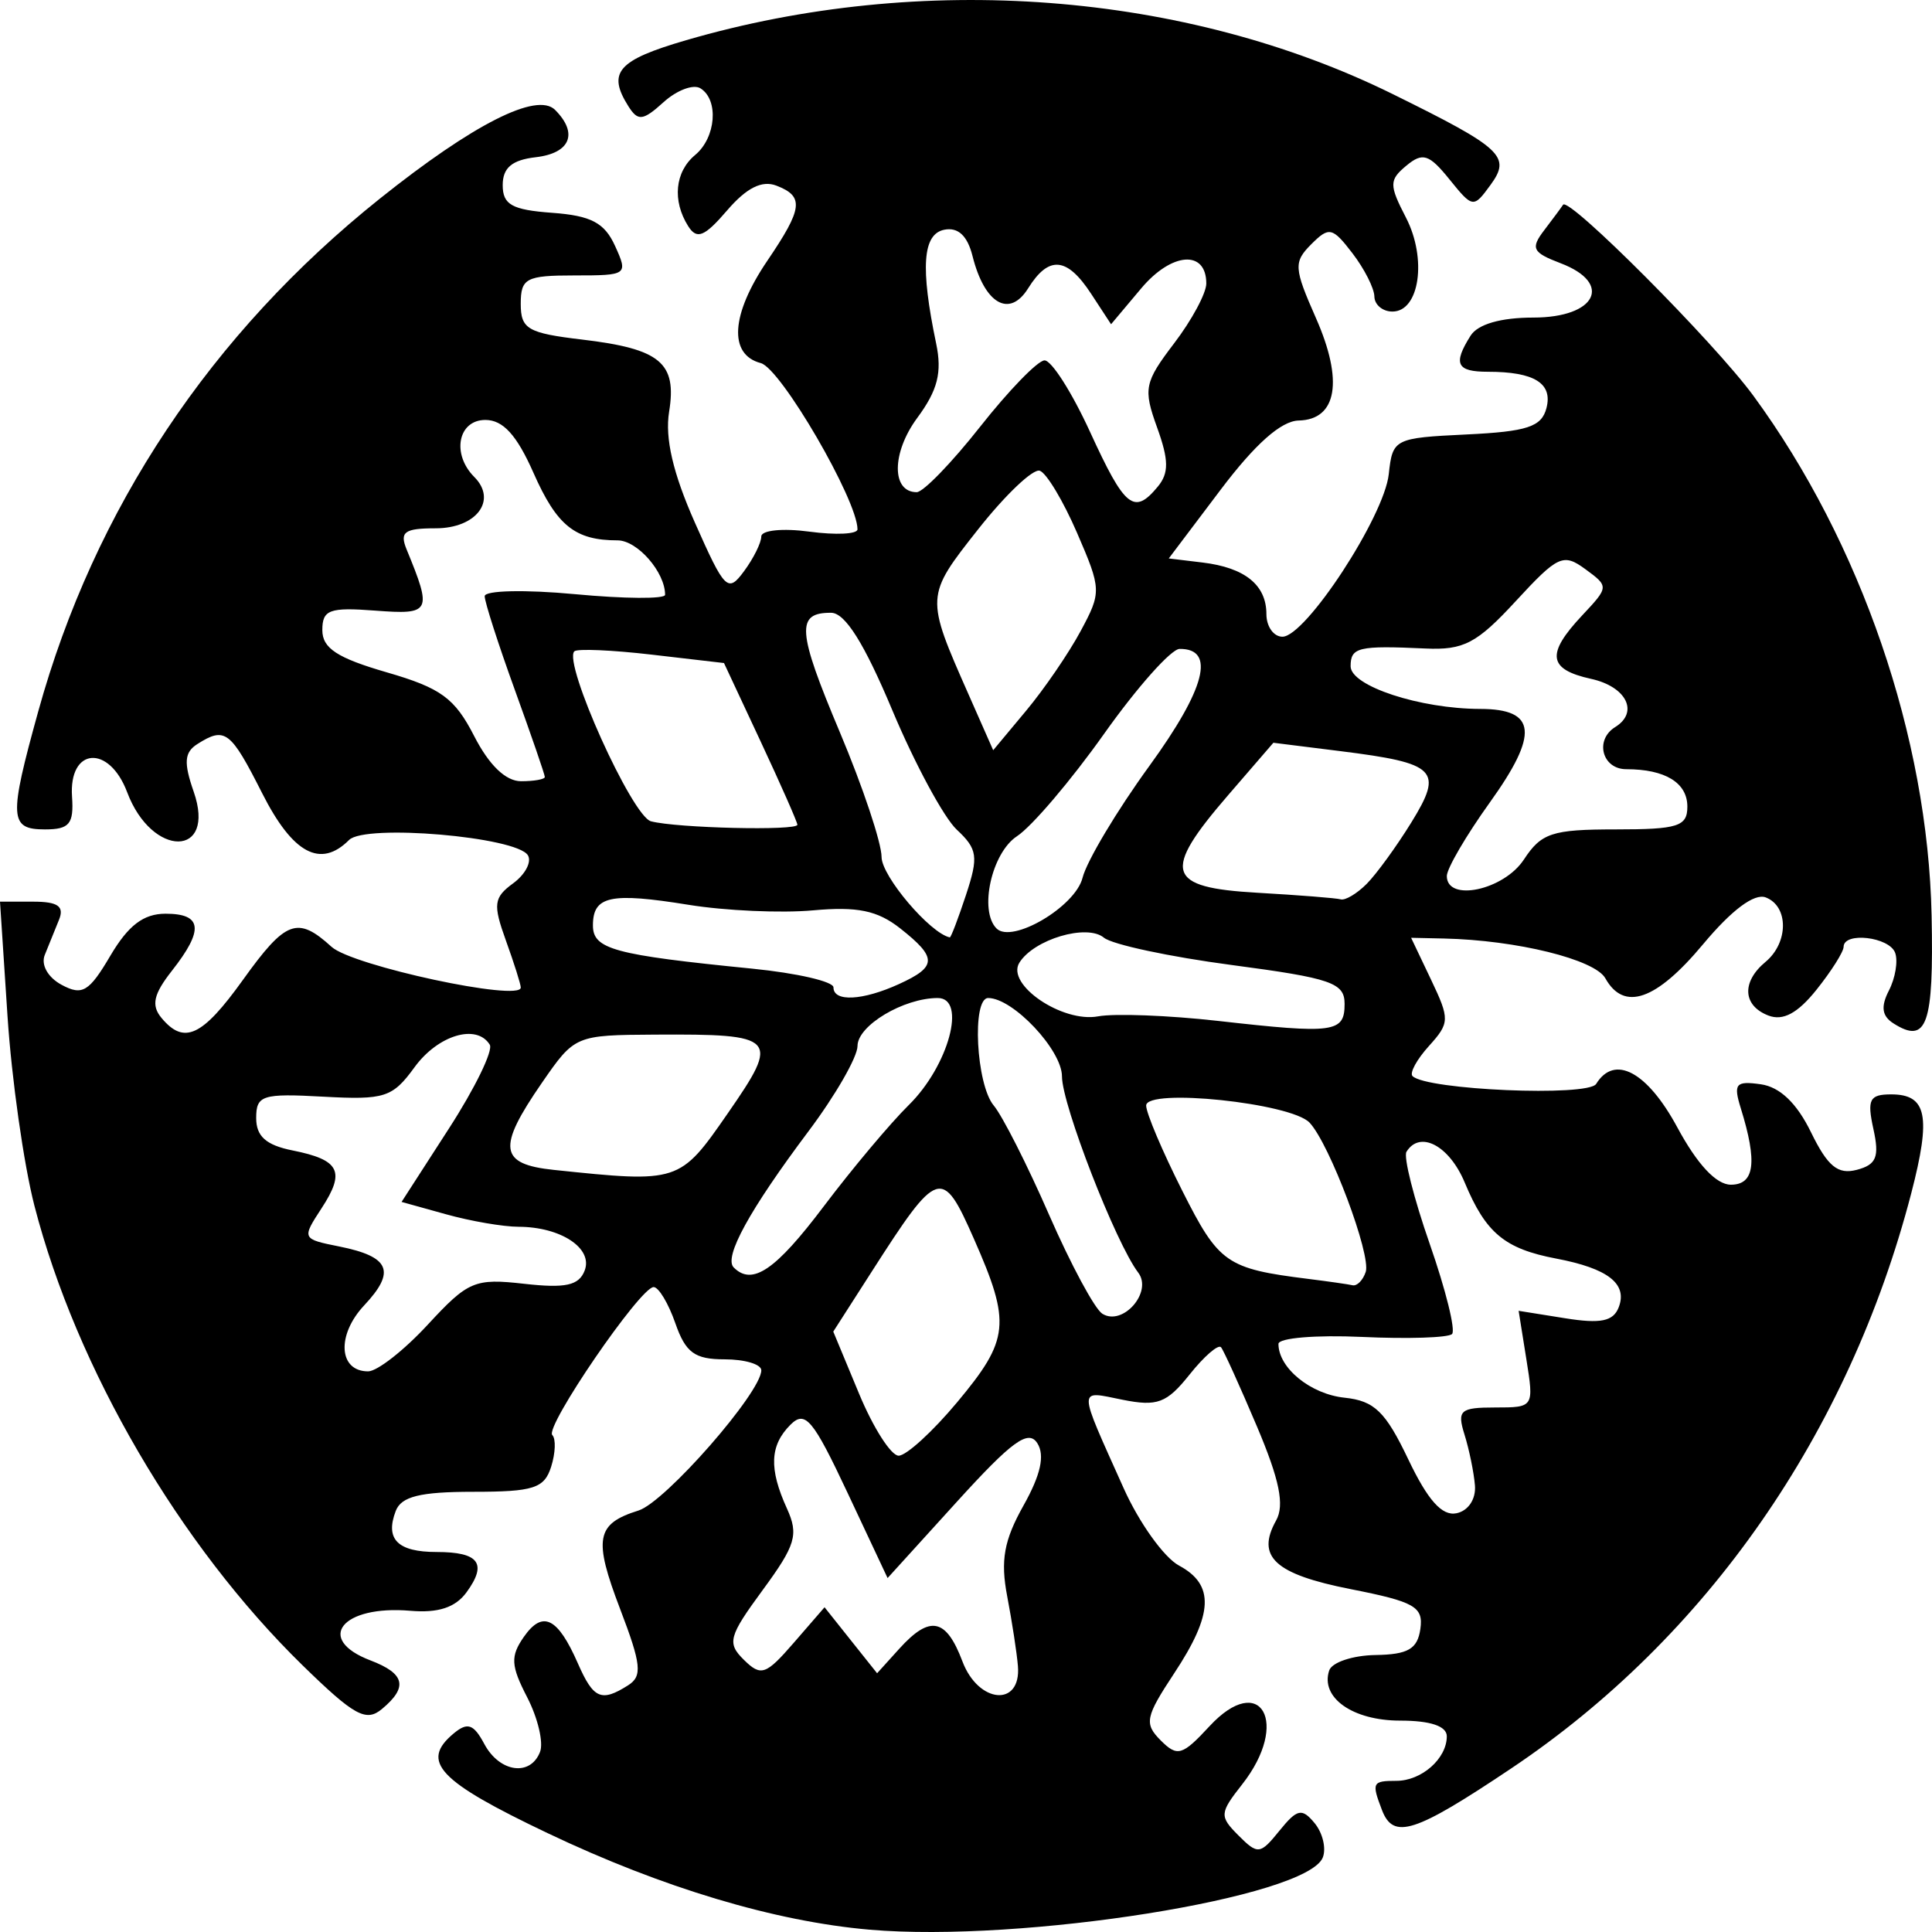 <svg xmlns="http://www.w3.org/2000/svg" width="80" height="80"><path d="M36.006 79.904c-3.92-.34-8.577-1.735-13.321-3.993-4.538-2.16-5.3-2.969-3.895-4.136.57-.474.823-.386 1.263.437.631 1.182 1.913 1.363 2.31.327.148-.387-.092-1.402-.533-2.257-.679-1.313-.7-1.7-.137-2.505.777-1.111 1.4-.805 2.236 1.101.645 1.47.968 1.611 2.078.908.6-.38.55-.861-.327-3.156-1.116-2.92-1.002-3.532.76-4.083 1.105-.345 5.084-4.89 5.084-5.806 0-.25-.684-.454-1.52-.454-1.24 0-1.615-.275-2.04-1.496-.287-.823-.691-1.496-.899-1.496-.553 0-4.523 5.8-4.195 6.128.153.154.131.745-.049 1.314-.283.892-.73 1.035-3.23 1.035-2.192 0-2.975.194-3.204.793-.449 1.17.078 1.7 1.691 1.7 1.757 0 2.11.476 1.24 1.668-.46.631-1.173.865-2.328.766-2.828-.244-3.966 1.173-1.65 2.055 1.433.546 1.565 1.107.472 2.015-.656.545-1.147.274-3.281-1.809-5.094-4.973-9.364-12.291-11.105-19.03-.442-1.714-.944-5.248-1.115-7.854L0 37.336h1.373c1.024 0 1.297.191 1.071.749l-.59 1.457c-.166.411.13.934.702 1.24.851.457 1.133.288 2.014-1.208.742-1.258 1.373-1.739 2.286-1.739 1.522 0 1.596.665.264 2.36-.763.971-.866 1.432-.437 1.95.937 1.13 1.69.78 3.374-1.567 1.776-2.477 2.26-2.657 3.673-1.371.864.785 7.834 2.284 7.834 1.685 0-.134-.277-1.01-.615-1.945-.542-1.502-.507-1.781.3-2.371.502-.368.776-.89.609-1.162-.473-.766-6.735-1.302-7.403-.633-1.183 1.185-2.333.567-3.598-1.933-1.313-2.594-1.538-2.765-2.682-2.04-.543.344-.576.764-.154 1.976.95 2.73-1.725 2.754-2.754.024-.751-1.994-2.426-1.859-2.284.185.078 1.126-.11 1.351-1.12 1.351-1.477 0-1.504-.465-.28-4.885C3.906 21.062 8.734 13.816 15.73 8.224c3.865-3.088 6.504-4.425 7.254-3.674.97.971.634 1.794-.798 1.96-.985.113-1.37.437-1.37 1.155 0 .811.382 1.025 2.048 1.147 1.612.118 2.167.41 2.604 1.371.545 1.198.511 1.222-1.675 1.222-2.012 0-2.23.115-2.23 1.177 0 1.044.288 1.211 2.543 1.479 3.238.384 3.93.958 3.6 2.991-.177 1.091.16 2.542 1.065 4.582 1.243 2.803 1.368 2.927 2.038 2.018.393-.532.714-1.179.714-1.437 0-.26.89-.35 1.992-.201 1.096.147 1.992.104 1.992-.096 0-1.21-3.174-6.666-4.005-6.883-1.344-.352-1.238-2.014.27-4.236 1.475-2.174 1.535-2.667.375-3.113-.597-.229-1.236.092-2.037 1.025-.94 1.094-1.254 1.222-1.613.655-.667-1.056-.55-2.252.287-2.948.865-.719.989-2.285.218-2.762-.292-.18-.977.078-1.525.574-.854.774-1.06.798-1.455.173-.889-1.407-.45-1.911 2.389-2.738 9.748-2.842 20.653-2.01 29.257 2.23 4.547 2.242 4.913 2.582 4.049 3.765-.704.965-.734.96-1.703-.239-.84-1.039-1.105-1.122-1.778-.563-.718.597-.72.796-.016 2.157.876 1.698.56 3.886-.562 3.886-.405 0-.742-.28-.748-.623-.006-.343-.416-1.151-.911-1.795-.827-1.077-.965-1.107-1.702-.37-.737.739-.721.986.193 3.056 1.147 2.596.875 4.209-.715 4.244-.725.016-1.803.973-3.233 2.868l-2.146 2.843 1.4.169c1.754.212 2.643.93 2.643 2.136 0 .515.299.936.664.936.961 0 4.213-4.971 4.403-6.732.158-1.464.228-1.499 3.222-1.643 2.51-.12 3.105-.316 3.307-1.09.268-1.029-.5-1.506-2.424-1.506-1.299 0-1.455-.326-.716-1.496.3-.474 1.25-.748 2.598-.748 2.603 0 3.314-1.419 1.129-2.25-1.17-.446-1.254-.616-.675-1.373.363-.476.712-.947.776-1.048.228-.358 6.256 5.69 7.88 7.907 4.46 6.084 7.226 14.15 7.38 21.52.094 4.53-.194 5.348-1.575 4.473-.483-.306-.537-.693-.192-1.364.265-.514.382-1.216.259-1.559-.237-.662-2.13-.883-2.135-.25-.001.206-.507 1.006-1.123 1.777-.78.975-1.386 1.3-1.99 1.069-1.066-.41-1.12-1.392-.121-2.222.958-.796.963-2.304.009-2.67-.472-.181-1.41.52-2.596 1.941-1.94 2.325-3.273 2.79-4.045 1.408-.438-.782-3.678-1.581-6.682-1.647l-1.361-.03.826 1.735c.78 1.639.775 1.79-.088 2.746-.503.556-.809 1.117-.68 1.245.577.578 7.272.863 7.605.324.76-1.233 2.116-.506 3.363 1.805.827 1.532 1.61 2.369 2.215 2.369.983 0 1.105-.931.412-3.16-.317-1.022-.215-1.146.828-.998.789.111 1.49.781 2.078 1.987.69 1.414 1.112 1.76 1.893 1.556.816-.214.946-.532.69-1.694-.268-1.223-.16-1.431.738-1.431 1.479 0 1.66.897.83 4.094-2.585 9.937-8.467 18.393-16.57 23.82-4.002 2.68-4.872 2.959-5.348 1.717-.434-1.134-.399-1.206.594-1.206 1.049 0 2.092-.92 2.092-1.845 0-.421-.679-.649-1.931-.649-1.967 0-3.313-.951-2.939-2.076.112-.337.974-.625 1.915-.64 1.35-.021 1.741-.248 1.86-1.079.131-.92-.232-1.127-2.89-1.65-3.14-.62-3.922-1.342-3.082-2.844.355-.635.14-1.685-.796-3.895-.705-1.664-1.373-3.138-1.485-3.275-.112-.137-.699.371-1.304 1.13-.946 1.185-1.335 1.331-2.778 1.042-1.869-.374-1.872-.622.05 3.666.64 1.428 1.672 2.869 2.292 3.201 1.478.792 1.424 2.004-.2 4.46-1.195 1.81-1.25 2.085-.56 2.778.692.692.893.634 2.022-.586 2.125-2.294 3.345-.13 1.355 2.404-.942 1.199-.95 1.323-.153 2.122.798.8.897.787 1.695-.2.733-.905.93-.948 1.454-.315.333.402.488 1.041.342 1.42-.635 1.657-12.444 3.54-18.771 2.994zm6.144-10.916c-.044-.54-.244-1.84-.444-2.889-.284-1.485-.135-2.316.674-3.757.713-1.27.893-2.08.574-2.581-.37-.583-1.049-.09-3.333 2.425l-2.868 3.158-1.657-3.528c-1.433-3.05-1.753-3.432-2.366-2.82-.855.857-.895 1.82-.144 3.47.491 1.08.362 1.513-1 3.368-1.418 1.931-1.49 2.2-.781 2.898.706.695.905.627 2.06-.704l1.278-1.475 1.088 1.367 1.088 1.366.917-1.014c1.27-1.405 1.94-1.27 2.617.524.66 1.751 2.437 1.9 2.297.192zm18.924-7.48c-.044-.54-.239-1.487-.432-2.105-.314-1.005-.182-1.122 1.265-1.122 1.607 0 1.614-.01 1.296-2.001l-.32-2.002 1.927.308c1.47.236 1.994.128 2.218-.455.373-.972-.444-1.608-2.589-2.016-2.132-.406-2.914-1.055-3.786-3.144-.64-1.537-1.857-2.18-2.414-1.278-.13.21.305 1.93.966 3.824.66 1.892 1.075 3.567.921 3.722-.154.154-1.834.208-3.734.12-1.9-.087-3.454.042-3.454.289 0 .998 1.332 2.082 2.739 2.228 1.235.13 1.692.572 2.639 2.557.807 1.691 1.395 2.35 1.992 2.228.49-.1.813-.585.766-1.154zm-21.438-3.446c2.164-2.594 2.234-3.266.696-6.755-1.322-3-1.483-2.948-4.248 1.368l-1.58 2.464 1.067 2.568c.586 1.413 1.325 2.57 1.64 2.57.317 0 1.408-.997 2.425-2.215zm-21.92-3.214c1.669-1.806 1.939-1.92 3.99-1.689 1.71.193 2.266.072 2.504-.549.353-.921-.986-1.807-2.738-1.812-.634-.001-1.983-.233-2.998-.516l-1.846-.513 1.96-3.038c1.08-1.67 1.84-3.233 1.692-3.473-.543-.88-2.146-.399-3.116.935-.912 1.253-1.235 1.357-3.776 1.218-2.533-.14-2.78-.06-2.78.886 0 .756.409 1.12 1.505 1.34 1.962.392 2.2.87 1.197 2.403-.816 1.248-.808 1.265.737 1.574 2.1.421 2.358 1.027 1.032 2.44-1.15 1.226-1.059 2.731.164 2.731.376 0 1.489-.871 2.473-1.937zm29.415-2.152c-.934-1.23-3.157-6.95-3.157-8.125 0-1.092-2.027-3.245-3.055-3.245-.684 0-.5 3.58.228 4.449.363.433 1.395 2.47 2.293 4.527.899 2.057 1.89 3.9 2.205 4.097.848.53 2.096-.9 1.486-1.703zm9.42-.025c.235-.702-1.493-5.302-2.325-6.185-.764-.813-6.766-1.44-6.766-.707 0 .31.673 1.898 1.497 3.531 1.515 3.007 1.825 3.223 5.226 3.648.822.103 1.643.22 1.826.262.182.04.426-.206.541-.549zm-22.442-2.718c1.18-1.564 2.764-3.45 3.519-4.193 1.652-1.624 2.414-4.434 1.203-4.434-1.415 0-3.323 1.14-3.323 1.985 0 .455-.914 2.046-2.032 3.535-2.44 3.253-3.517 5.214-3.094 5.637.768.77 1.73.116 3.727-2.53zm-3.968-3.86c2.176-3.139 2.044-3.28-3.015-3.252-3.302.019-3.329.03-4.69 2.001-1.86 2.693-1.767 3.364.498 3.601 5.181.543 5.209.534 7.207-2.35zm25.536-4.524c0-.874-.55-1.064-4.674-1.61-2.57-.34-4.952-.849-5.293-1.132-.704-.585-2.902.068-3.502 1.04-.557.903 1.78 2.492 3.26 2.218.685-.127 2.926-.042 4.98.19 4.804.542 5.229.485 5.229-.706zm-18.45-.822c1.58-.72 1.587-1.092.047-2.306-.94-.74-1.774-.912-3.61-.745-1.314.12-3.632.016-5.152-.23-3.24-.523-3.96-.368-3.96.854 0 .985.866 1.22 6.599 1.79 1.848.184 3.361.533 3.361.775 0 .612 1.207.55 2.716-.138zm2.776-3.7c.52-1.576.475-1.89-.386-2.693-.535-.5-1.735-2.723-2.666-4.94-1.164-2.776-1.955-4.035-2.534-4.04-1.466-.01-1.411.743.36 4.948.95 2.256 1.727 4.58 1.727 5.165 0 .792 2.008 3.157 2.825 3.328.047.01.35-.786.674-1.767zm4.823-.7c.173-.69 1.418-2.775 2.768-4.633 2.323-3.199 2.752-4.858 1.251-4.844-.35.003-1.757 1.584-3.125 3.513-1.367 1.929-2.992 3.839-3.61 4.244-1.05.689-1.58 3.084-.846 3.819.642.643 3.262-.9 3.562-2.099zm11.763.255c.403-.404 1.236-1.55 1.85-2.544 1.34-2.172 1.059-2.455-2.944-2.956l-2.767-.346-1.872 2.168c-2.76 3.196-2.57 3.828 1.21 4.043 1.712.098 3.265.22 3.45.273.187.053.669-.234 1.073-.638zm6.512-1.01c.72-1.1 1.167-1.248 3.792-1.248 2.589 0 2.977-.123 2.977-.944 0-.988-.917-1.549-2.53-1.549-1 0-1.318-1.213-.458-1.745.993-.615.464-1.674-.996-1.995-1.785-.393-1.875-1.026-.374-2.626 1.112-1.185 1.113-1.2.132-1.919-.912-.668-1.137-.564-2.878 1.324-1.613 1.75-2.159 2.036-3.742 1.963-2.782-.128-3.098-.053-3.098.736 0 .817 2.871 1.762 5.369 1.766 2.333.004 2.437 1.028.392 3.878-.977 1.362-1.777 2.731-1.777 3.041 0 1.09 2.362.585 3.191-.683zm-30.083-1.44c0-.107-.684-1.657-1.52-3.446l-1.519-3.251-2.993-.348c-1.646-.191-3.088-.253-3.204-.137-.475.476 2.39 6.83 3.173 7.038 1.064.282 6.063.4 6.063.143zM22.56 32.173c0-.097-.56-1.723-1.245-3.614-.685-1.89-1.245-3.633-1.245-3.872 0-.24 1.676-.277 3.735-.084 2.054.193 3.735.204 3.735.026 0-.939-1.149-2.254-1.969-2.254-1.76 0-2.513-.605-3.481-2.796-.691-1.564-1.26-2.19-1.992-2.19-1.132 0-1.407 1.41-.46 2.36.964.965.091 2.127-1.598 2.127-1.293 0-1.5.15-1.204.873 1.068 2.598 1.01 2.71-1.303 2.535-1.893-.144-2.186-.036-2.186.808 0 .75.616 1.153 2.665 1.747 2.246.65 2.816 1.066 3.623 2.641.617 1.205 1.306 1.869 1.941 1.869.541 0 .984-.08.984-.176zm22.186-6.04c.869-1.615.865-1.727-.147-4.067-.572-1.323-1.267-2.482-1.544-2.574-.278-.093-1.423.995-2.546 2.417-2.196 2.782-2.196 2.787-.401 6.85l1.018 2.306 1.364-1.636c.75-.899 1.765-2.382 2.256-3.296zm3.192-5.978c.469-.565.463-1.103-.026-2.457-.579-1.602-.525-1.865.706-3.482.733-.961 1.332-2.076 1.332-2.476 0-1.406-1.435-1.299-2.695.201l-1.248 1.485-.825-1.26c-1.002-1.532-1.755-1.597-2.61-.226-.774 1.241-1.806.642-2.302-1.338-.211-.842-.598-1.203-1.17-1.089-.896.179-.994 1.562-.336 4.711.251 1.2.065 1.932-.783 3.081-1.062 1.438-1.074 3.075-.022 3.075.27 0 1.453-1.221 2.63-2.715 1.177-1.493 2.373-2.727 2.659-2.742.285-.016 1.136 1.318 1.89 2.964 1.44 3.142 1.82 3.45 2.8 2.268z"/></svg>